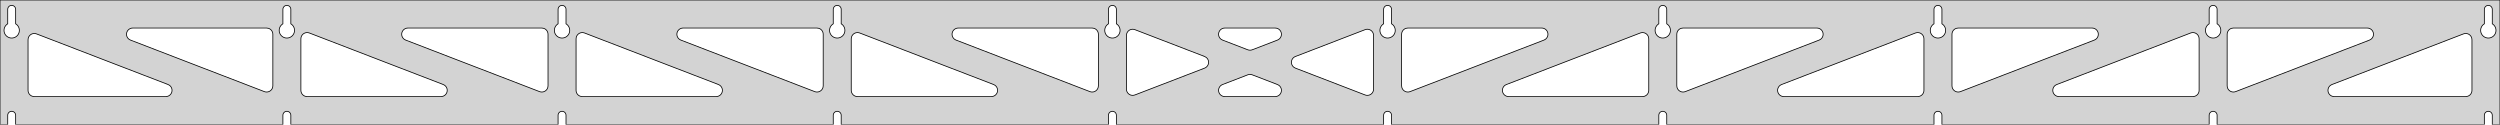 <?xml version="1.0" standalone="no"?>
<!DOCTYPE svg PUBLIC "-//W3C//DTD SVG 1.1//EN" "http://www.w3.org/Graphics/SVG/1.1/DTD/svg11.dtd">
<svg width="1605mm" height="80mm" viewBox="0 -80 1605 80" xmlns="http://www.w3.org/2000/svg" version="1.1">
<title>OpenSCAD Model</title>
<path d="
M 1605,-80 L 0,-80 L 0,-0 L 4.95,-0 L 4.95,-6 L 5.006,-6.53
 L 5.17,-7.037 L 5.437,-7.499 L 5.794,-7.895 L 6.225,-8.208 L 6.712,-8.425 L 7.233,-8.536
 L 7.767,-8.536 L 8.288,-8.425 L 8.775,-8.208 L 9.206,-7.895 L 9.563,-7.499 L 9.83,-7.037
 L 9.994,-6.53 L 10.05,-6 L 10.05,-0 L 181.617,-0 L 181.617,-6 L 181.672,-6.53
 L 181.837,-7.037 L 182.104,-7.499 L 182.46,-7.895 L 182.892,-8.208 L 183.379,-8.425 L 183.9,-8.536
 L 184.433,-8.536 L 184.955,-8.425 L 185.442,-8.208 L 185.873,-7.895 L 186.23,-7.499 L 186.496,-7.037
 L 186.661,-6.53 L 186.717,-6 L 186.717,-0 L 358.283,-0 L 358.283,-6 L 358.339,-6.53
 L 358.504,-7.037 L 358.77,-7.499 L 359.127,-7.895 L 359.558,-8.208 L 360.045,-8.425 L 360.567,-8.536
 L 361.1,-8.536 L 361.621,-8.425 L 362.108,-8.208 L 362.54,-7.895 L 362.896,-7.499 L 363.163,-7.037
 L 363.328,-6.53 L 363.383,-6 L 363.383,-0 L 534.95,-0 L 534.95,-6 L 535.006,-6.53
 L 535.17,-7.037 L 535.437,-7.499 L 535.794,-7.895 L 536.225,-8.208 L 536.712,-8.425 L 537.233,-8.536
 L 537.767,-8.536 L 538.288,-8.425 L 538.775,-8.208 L 539.206,-7.895 L 539.563,-7.499 L 539.83,-7.037
 L 539.994,-6.53 L 540.05,-6 L 540.05,-0 L 711.617,-0 L 711.617,-6 L 711.672,-6.53
 L 711.837,-7.037 L 712.104,-7.499 L 712.46,-7.895 L 712.892,-8.208 L 713.379,-8.425 L 713.9,-8.536
 L 714.433,-8.536 L 714.955,-8.425 L 715.442,-8.208 L 715.873,-7.895 L 716.23,-7.499 L 716.496,-7.037
 L 716.661,-6.53 L 716.717,-6 L 716.717,-0 L 888.283,-0 L 888.283,-6 L 888.339,-6.53
 L 888.504,-7.037 L 888.77,-7.499 L 889.127,-7.895 L 889.558,-8.208 L 890.045,-8.425 L 890.567,-8.536
 L 891.1,-8.536 L 891.621,-8.425 L 892.108,-8.208 L 892.54,-7.895 L 892.896,-7.499 L 893.163,-7.037
 L 893.328,-6.53 L 893.383,-6 L 893.383,-0 L 1064.95,-0 L 1064.95,-6 L 1065.01,-6.53
 L 1065.17,-7.037 L 1065.44,-7.499 L 1065.79,-7.895 L 1066.22,-8.208 L 1066.71,-8.425 L 1067.23,-8.536
 L 1067.77,-8.536 L 1068.29,-8.425 L 1068.77,-8.208 L 1069.21,-7.895 L 1069.56,-7.499 L 1069.83,-7.037
 L 1069.99,-6.53 L 1070.05,-6 L 1070.05,-0 L 1241.62,-0 L 1241.62,-6 L 1241.67,-6.53
 L 1241.84,-7.037 L 1242.1,-7.499 L 1242.46,-7.895 L 1242.89,-8.208 L 1243.38,-8.425 L 1243.9,-8.536
 L 1244.43,-8.536 L 1244.95,-8.425 L 1245.44,-8.208 L 1245.87,-7.895 L 1246.23,-7.499 L 1246.5,-7.037
 L 1246.66,-6.53 L 1246.72,-6 L 1246.72,-0 L 1418.28,-0 L 1418.28,-6 L 1418.34,-6.53
 L 1418.5,-7.037 L 1418.77,-7.499 L 1419.13,-7.895 L 1419.56,-8.208 L 1420.05,-8.425 L 1420.57,-8.536
 L 1421.1,-8.536 L 1421.62,-8.425 L 1422.11,-8.208 L 1422.54,-7.895 L 1422.9,-7.499 L 1423.16,-7.037
 L 1423.33,-6.53 L 1423.38,-6 L 1423.38,-0 L 1594.95,-0 L 1594.95,-6 L 1595.01,-6.53
 L 1595.17,-7.037 L 1595.44,-7.499 L 1595.79,-7.895 L 1596.22,-8.208 L 1596.71,-8.425 L 1597.23,-8.536
 L 1597.77,-8.536 L 1598.29,-8.425 L 1598.77,-8.208 L 1599.21,-7.895 L 1599.56,-7.499 L 1599.83,-7.037
 L 1599.99,-6.53 L 1600.05,-6 L 1600.05,-0 L 1605,-0 z
M 6.986,-55.607 L 6.477,-55.688 L 5.98,-55.821 L 5.499,-56.005 L 5.04,-56.239 L 4.608,-56.52
 L 4.208,-56.844 L 3.844,-57.208 L 3.52,-57.608 L 3.239,-58.04 L 3.005,-58.499 L 2.821,-58.98
 L 2.688,-59.477 L 2.607,-59.986 L 2.58,-60.5 L 2.607,-61.014 L 2.688,-61.523 L 2.821,-62.02
 L 3.005,-62.501 L 3.239,-62.96 L 3.52,-63.392 L 3.844,-63.792 L 4.208,-64.156 L 4.608,-64.48
 L 4.95,-64.702 L 4.95,-74 L 5.006,-74.53 L 5.17,-75.037 L 5.437,-75.499 L 5.794,-75.895
 L 6.225,-76.208 L 6.712,-76.425 L 7.233,-76.536 L 7.767,-76.536 L 8.288,-76.425 L 8.775,-76.208
 L 9.206,-75.895 L 9.563,-75.499 L 9.83,-75.037 L 9.994,-74.53 L 10.05,-74 L 10.05,-64.702
 L 10.392,-64.48 L 10.792,-64.156 L 11.156,-63.792 L 11.48,-63.392 L 11.761,-62.96 L 11.995,-62.501
 L 12.179,-62.02 L 12.312,-61.523 L 12.393,-61.014 L 12.42,-60.5 L 12.393,-59.986 L 12.312,-59.477
 L 12.179,-58.98 L 11.995,-58.499 L 11.761,-58.04 L 11.48,-57.608 L 11.156,-57.208 L 10.792,-56.844
 L 10.392,-56.52 L 9.96,-56.239 L 9.501,-56.005 L 9.02,-55.821 L 8.523,-55.688 L 8.014,-55.607
 L 7.5,-55.58 z
M 1066.99,-55.607 L 1066.48,-55.688 L 1065.98,-55.821 L 1065.5,-56.005 L 1065.04,-56.239 L 1064.61,-56.52
 L 1064.21,-56.844 L 1063.84,-57.208 L 1063.52,-57.608 L 1063.24,-58.04 L 1063.01,-58.499 L 1062.82,-58.98
 L 1062.69,-59.477 L 1062.61,-59.986 L 1062.58,-60.5 L 1062.61,-61.014 L 1062.69,-61.523 L 1062.82,-62.02
 L 1063.01,-62.501 L 1063.24,-62.96 L 1063.52,-63.392 L 1063.84,-63.792 L 1064.21,-64.156 L 1064.61,-64.48
 L 1064.95,-64.702 L 1064.95,-74 L 1065.01,-74.53 L 1065.17,-75.037 L 1065.44,-75.499 L 1065.79,-75.895
 L 1066.23,-76.208 L 1066.71,-76.425 L 1067.23,-76.536 L 1067.77,-76.536 L 1068.29,-76.425 L 1068.77,-76.208
 L 1069.21,-75.895 L 1069.56,-75.499 L 1069.83,-75.037 L 1069.99,-74.53 L 1070.05,-74 L 1070.05,-64.702
 L 1070.39,-64.48 L 1070.79,-64.156 L 1071.16,-63.792 L 1071.48,-63.392 L 1071.76,-62.96 L 1071.99,-62.501
 L 1072.18,-62.02 L 1072.31,-61.523 L 1072.39,-61.014 L 1072.42,-60.5 L 1072.39,-59.986 L 1072.31,-59.477
 L 1072.18,-58.98 L 1071.99,-58.499 L 1071.76,-58.04 L 1071.48,-57.608 L 1071.16,-57.208 L 1070.79,-56.844
 L 1070.39,-56.52 L 1069.96,-56.239 L 1069.5,-56.005 L 1069.02,-55.821 L 1068.52,-55.688 L 1068.01,-55.607
 L 1067.5,-55.58 z
M 1243.65,-55.607 L 1243.14,-55.688 L 1242.65,-55.821 L 1242.17,-56.005 L 1241.71,-56.239 L 1241.27,-56.52
 L 1240.87,-56.844 L 1240.51,-57.208 L 1240.19,-57.608 L 1239.91,-58.04 L 1239.67,-58.499 L 1239.49,-58.98
 L 1239.35,-59.477 L 1239.27,-59.986 L 1239.25,-60.5 L 1239.27,-61.014 L 1239.35,-61.523 L 1239.49,-62.02
 L 1239.67,-62.501 L 1239.91,-62.96 L 1240.19,-63.392 L 1240.51,-63.792 L 1240.87,-64.156 L 1241.27,-64.48
 L 1241.62,-64.702 L 1241.62,-74 L 1241.67,-74.53 L 1241.84,-75.037 L 1242.1,-75.499 L 1242.46,-75.895
 L 1242.89,-76.208 L 1243.38,-76.425 L 1243.9,-76.536 L 1244.43,-76.536 L 1244.95,-76.425 L 1245.44,-76.208
 L 1245.87,-75.895 L 1246.23,-75.499 L 1246.5,-75.037 L 1246.66,-74.53 L 1246.72,-74 L 1246.72,-64.702
 L 1247.06,-64.48 L 1247.46,-64.156 L 1247.82,-63.792 L 1248.15,-63.392 L 1248.43,-62.96 L 1248.66,-62.501
 L 1248.85,-62.02 L 1248.98,-61.523 L 1249.06,-61.014 L 1249.09,-60.5 L 1249.06,-59.986 L 1248.98,-59.477
 L 1248.85,-58.98 L 1248.66,-58.499 L 1248.43,-58.04 L 1248.15,-57.608 L 1247.82,-57.208 L 1247.46,-56.844
 L 1247.06,-56.52 L 1246.63,-56.239 L 1246.17,-56.005 L 1245.69,-55.821 L 1245.19,-55.688 L 1244.68,-55.607
 L 1244.17,-55.58 z
M 890.319,-55.607 L 889.81,-55.688 L 889.313,-55.821 L 888.832,-56.005 L 888.373,-56.239 L 887.941,-56.52
 L 887.541,-56.844 L 887.177,-57.208 L 886.853,-57.608 L 886.572,-58.04 L 886.339,-58.499 L 886.154,-58.98
 L 886.021,-59.477 L 885.94,-59.986 L 885.913,-60.5 L 885.94,-61.014 L 886.021,-61.523 L 886.154,-62.02
 L 886.339,-62.501 L 886.572,-62.96 L 886.853,-63.392 L 887.177,-63.792 L 887.541,-64.156 L 887.941,-64.48
 L 888.283,-64.702 L 888.283,-74 L 888.339,-74.53 L 888.504,-75.037 L 888.77,-75.499 L 889.127,-75.895
 L 889.558,-76.208 L 890.045,-76.425 L 890.567,-76.536 L 891.1,-76.536 L 891.621,-76.425 L 892.108,-76.208
 L 892.54,-75.895 L 892.896,-75.499 L 893.163,-75.037 L 893.328,-74.53 L 893.383,-74 L 893.383,-64.702
 L 893.725,-64.48 L 894.125,-64.156 L 894.49,-63.792 L 894.814,-63.392 L 895.094,-62.96 L 895.328,-62.501
 L 895.513,-62.02 L 895.646,-61.523 L 895.726,-61.014 L 895.753,-60.5 L 895.726,-59.986 L 895.646,-59.477
 L 895.513,-58.98 L 895.328,-58.499 L 895.094,-58.04 L 894.814,-57.608 L 894.49,-57.208 L 894.125,-56.844
 L 893.725,-56.52 L 893.293,-56.239 L 892.834,-56.005 L 892.354,-55.821 L 891.856,-55.688 L 891.348,-55.607
 L 890.833,-55.58 z
M 713.652,-55.607 L 713.144,-55.688 L 712.646,-55.821 L 712.166,-56.005 L 711.707,-56.239 L 711.275,-56.52
 L 710.875,-56.844 L 710.51,-57.208 L 710.186,-57.608 L 709.906,-58.04 L 709.672,-58.499 L 709.487,-58.98
 L 709.354,-59.477 L 709.274,-59.986 L 709.247,-60.5 L 709.274,-61.014 L 709.354,-61.523 L 709.487,-62.02
 L 709.672,-62.501 L 709.906,-62.96 L 710.186,-63.392 L 710.51,-63.792 L 710.875,-64.156 L 711.275,-64.48
 L 711.617,-64.702 L 711.617,-74 L 711.672,-74.53 L 711.837,-75.037 L 712.104,-75.499 L 712.46,-75.895
 L 712.892,-76.208 L 713.379,-76.425 L 713.9,-76.536 L 714.433,-76.536 L 714.955,-76.425 L 715.442,-76.208
 L 715.873,-75.895 L 716.23,-75.499 L 716.496,-75.037 L 716.661,-74.53 L 716.717,-74 L 716.717,-64.702
 L 717.059,-64.48 L 717.459,-64.156 L 717.823,-63.792 L 718.147,-63.392 L 718.427,-62.96 L 718.661,-62.501
 L 718.846,-62.02 L 718.979,-61.523 L 719.06,-61.014 L 719.087,-60.5 L 719.06,-59.986 L 718.979,-59.477
 L 718.846,-58.98 L 718.661,-58.499 L 718.427,-58.04 L 718.147,-57.608 L 717.823,-57.208 L 717.459,-56.844
 L 717.059,-56.52 L 716.627,-56.239 L 716.168,-56.005 L 715.687,-55.821 L 715.19,-55.688 L 714.681,-55.607
 L 714.167,-55.58 z
M 1420.32,-55.607 L 1419.81,-55.688 L 1419.31,-55.821 L 1418.83,-56.005 L 1418.37,-56.239 L 1417.94,-56.52
 L 1417.54,-56.844 L 1417.18,-57.208 L 1416.85,-57.608 L 1416.57,-58.04 L 1416.34,-58.499 L 1416.15,-58.98
 L 1416.02,-59.477 L 1415.94,-59.986 L 1415.91,-60.5 L 1415.94,-61.014 L 1416.02,-61.523 L 1416.15,-62.02
 L 1416.34,-62.501 L 1416.57,-62.96 L 1416.85,-63.392 L 1417.18,-63.792 L 1417.54,-64.156 L 1417.94,-64.48
 L 1418.28,-64.702 L 1418.28,-74 L 1418.34,-74.53 L 1418.5,-75.037 L 1418.77,-75.499 L 1419.13,-75.895
 L 1419.56,-76.208 L 1420.05,-76.425 L 1420.57,-76.536 L 1421.1,-76.536 L 1421.62,-76.425 L 1422.11,-76.208
 L 1422.54,-75.895 L 1422.9,-75.499 L 1423.16,-75.037 L 1423.33,-74.53 L 1423.38,-74 L 1423.38,-64.702
 L 1423.73,-64.48 L 1424.13,-64.156 L 1424.49,-63.792 L 1424.81,-63.392 L 1425.09,-62.96 L 1425.33,-62.501
 L 1425.51,-62.02 L 1425.65,-61.523 L 1425.73,-61.014 L 1425.75,-60.5 L 1425.73,-59.986 L 1425.65,-59.477
 L 1425.51,-58.98 L 1425.33,-58.499 L 1425.09,-58.04 L 1424.81,-57.608 L 1424.49,-57.208 L 1424.13,-56.844
 L 1423.73,-56.52 L 1423.29,-56.239 L 1422.83,-56.005 L 1422.35,-55.821 L 1421.86,-55.688 L 1421.35,-55.607
 L 1420.83,-55.58 z
M 536.986,-55.607 L 536.477,-55.688 L 535.98,-55.821 L 535.499,-56.005 L 535.04,-56.239 L 534.608,-56.52
 L 534.208,-56.844 L 533.844,-57.208 L 533.52,-57.608 L 533.239,-58.04 L 533.005,-58.499 L 532.821,-58.98
 L 532.688,-59.477 L 532.607,-59.986 L 532.58,-60.5 L 532.607,-61.014 L 532.688,-61.523 L 532.821,-62.02
 L 533.005,-62.501 L 533.239,-62.96 L 533.52,-63.392 L 533.844,-63.792 L 534.208,-64.156 L 534.608,-64.48
 L 534.95,-64.702 L 534.95,-74 L 535.006,-74.53 L 535.17,-75.037 L 535.437,-75.499 L 535.794,-75.895
 L 536.225,-76.208 L 536.712,-76.425 L 537.233,-76.536 L 537.767,-76.536 L 538.288,-76.425 L 538.775,-76.208
 L 539.206,-75.895 L 539.563,-75.499 L 539.83,-75.037 L 539.994,-74.53 L 540.05,-74 L 540.05,-64.702
 L 540.392,-64.48 L 540.792,-64.156 L 541.156,-63.792 L 541.48,-63.392 L 541.761,-62.96 L 541.995,-62.501
 L 542.179,-62.02 L 542.312,-61.523 L 542.393,-61.014 L 542.42,-60.5 L 542.393,-59.986 L 542.312,-59.477
 L 542.179,-58.98 L 541.995,-58.499 L 541.761,-58.04 L 541.48,-57.608 L 541.156,-57.208 L 540.792,-56.844
 L 540.392,-56.52 L 539.96,-56.239 L 539.501,-56.005 L 539.02,-55.821 L 538.523,-55.688 L 538.014,-55.607
 L 537.5,-55.58 z
M 360.319,-55.607 L 359.81,-55.688 L 359.313,-55.821 L 358.832,-56.005 L 358.373,-56.239 L 357.941,-56.52
 L 357.541,-56.844 L 357.177,-57.208 L 356.853,-57.608 L 356.572,-58.04 L 356.339,-58.499 L 356.154,-58.98
 L 356.021,-59.477 L 355.94,-59.986 L 355.913,-60.5 L 355.94,-61.014 L 356.021,-61.523 L 356.154,-62.02
 L 356.339,-62.501 L 356.572,-62.96 L 356.853,-63.392 L 357.177,-63.792 L 357.541,-64.156 L 357.941,-64.48
 L 358.283,-64.702 L 358.283,-74 L 358.339,-74.53 L 358.504,-75.037 L 358.77,-75.499 L 359.127,-75.895
 L 359.558,-76.208 L 360.045,-76.425 L 360.567,-76.536 L 361.1,-76.536 L 361.621,-76.425 L 362.108,-76.208
 L 362.54,-75.895 L 362.896,-75.499 L 363.163,-75.037 L 363.328,-74.53 L 363.383,-74 L 363.383,-64.702
 L 363.725,-64.48 L 364.125,-64.156 L 364.49,-63.792 L 364.814,-63.392 L 365.094,-62.96 L 365.328,-62.501
 L 365.513,-62.02 L 365.646,-61.523 L 365.726,-61.014 L 365.753,-60.5 L 365.726,-59.986 L 365.646,-59.477
 L 365.513,-58.98 L 365.328,-58.499 L 365.094,-58.04 L 364.814,-57.608 L 364.49,-57.208 L 364.125,-56.844
 L 363.725,-56.52 L 363.293,-56.239 L 362.834,-56.005 L 362.354,-55.821 L 361.856,-55.688 L 361.348,-55.607
 L 360.833,-55.58 z
M 1596.99,-55.607 L 1596.48,-55.688 L 1595.98,-55.821 L 1595.5,-56.005 L 1595.04,-56.239 L 1594.61,-56.52
 L 1594.21,-56.844 L 1593.84,-57.208 L 1593.52,-57.608 L 1593.24,-58.04 L 1593.01,-58.499 L 1592.82,-58.98
 L 1592.69,-59.477 L 1592.61,-59.986 L 1592.58,-60.5 L 1592.61,-61.014 L 1592.69,-61.523 L 1592.82,-62.02
 L 1593.01,-62.501 L 1593.24,-62.96 L 1593.52,-63.392 L 1593.84,-63.792 L 1594.21,-64.156 L 1594.61,-64.48
 L 1594.95,-64.702 L 1594.95,-74 L 1595.01,-74.53 L 1595.17,-75.037 L 1595.44,-75.499 L 1595.79,-75.895
 L 1596.23,-76.208 L 1596.71,-76.425 L 1597.23,-76.536 L 1597.77,-76.536 L 1598.29,-76.425 L 1598.77,-76.208
 L 1599.21,-75.895 L 1599.56,-75.499 L 1599.83,-75.037 L 1599.99,-74.53 L 1600.05,-74 L 1600.05,-64.702
 L 1600.39,-64.48 L 1600.79,-64.156 L 1601.16,-63.792 L 1601.48,-63.392 L 1601.76,-62.96 L 1601.99,-62.501
 L 1602.18,-62.02 L 1602.31,-61.523 L 1602.39,-61.014 L 1602.42,-60.5 L 1602.39,-59.986 L 1602.31,-59.477
 L 1602.18,-58.98 L 1601.99,-58.499 L 1601.76,-58.04 L 1601.48,-57.608 L 1601.16,-57.208 L 1600.79,-56.844
 L 1600.39,-56.52 L 1599.96,-56.239 L 1599.5,-56.005 L 1599.02,-55.821 L 1598.52,-55.688 L 1598.01,-55.607
 L 1597.5,-55.58 z
M 183.652,-55.607 L 183.144,-55.688 L 182.646,-55.821 L 182.166,-56.005 L 181.707,-56.239 L 181.275,-56.52
 L 180.875,-56.844 L 180.51,-57.208 L 180.186,-57.608 L 179.906,-58.04 L 179.672,-58.499 L 179.487,-58.98
 L 179.354,-59.477 L 179.274,-59.986 L 179.247,-60.5 L 179.274,-61.014 L 179.354,-61.523 L 179.487,-62.02
 L 179.672,-62.501 L 179.906,-62.96 L 180.186,-63.392 L 180.51,-63.792 L 180.875,-64.156 L 181.275,-64.48
 L 181.617,-64.702 L 181.617,-74 L 181.672,-74.53 L 181.837,-75.037 L 182.104,-75.499 L 182.46,-75.895
 L 182.892,-76.208 L 183.379,-76.425 L 183.9,-76.536 L 184.433,-76.536 L 184.955,-76.425 L 185.442,-76.208
 L 185.873,-75.895 L 186.23,-75.499 L 186.496,-75.037 L 186.661,-74.53 L 186.717,-74 L 186.717,-64.702
 L 187.059,-64.48 L 187.459,-64.156 L 187.823,-63.792 L 188.147,-63.392 L 188.427,-62.96 L 188.661,-62.501
 L 188.846,-62.02 L 188.979,-61.523 L 189.06,-61.014 L 189.087,-60.5 L 189.06,-59.986 L 188.979,-59.477
 L 188.846,-58.98 L 188.661,-58.499 L 188.427,-58.04 L 188.147,-57.608 L 187.823,-57.208 L 187.459,-56.844
 L 187.059,-56.52 L 186.627,-56.239 L 186.168,-56.005 L 185.687,-55.821 L 185.19,-55.688 L 184.681,-55.607
 L 184.167,-55.58 z
M 1079.47,-21.05 L 1078.69,-21.349 L 1077.99,-21.804 L 1077.39,-22.395 L 1076.94,-23.096 L 1076.64,-23.876
 L 1076.5,-24.915 L 1076.5,-58 L 1076.59,-58.832 L 1076.85,-59.627 L 1077.26,-60.351 L 1077.82,-60.973
 L 1078.5,-61.464 L 1079.26,-61.804 L 1080.5,-62 L 1166.46,-62 L 1167.29,-61.913 L 1168.08,-61.654
 L 1168.81,-61.236 L 1169.43,-60.676 L 1169.92,-60 L 1170.26,-59.236 L 1170.43,-58.418 L 1170.43,-57.582
 L 1170.26,-56.764 L 1169.92,-56 L 1169.43,-55.324 L 1168.81,-54.764 L 1167.89,-54.267 L 1081.94,-21.182
 L 1081.13,-20.965 L 1080.29,-20.92 z
M 902.802,-21.05 L 902.021,-21.349 L 901.319,-21.804 L 900.727,-22.395 L 900.271,-23.096 L 899.971,-23.876
 L 899.833,-24.915 L 899.833,-58 L 899.921,-58.832 L 900.179,-59.627 L 900.597,-60.351 L 901.157,-60.973
 L 901.833,-61.464 L 902.597,-61.804 L 903.833,-62 L 989.789,-62 L 990.621,-61.913 L 991.416,-61.654
 L 992.14,-61.236 L 992.762,-60.676 L 993.253,-60 L 993.593,-59.236 L 993.767,-58.418 L 993.767,-57.582
 L 993.593,-56.764 L 993.253,-56 L 992.762,-55.324 L 992.14,-54.764 L 991.226,-54.267 L 905.27,-21.182
 L 904.463,-20.965 L 903.628,-20.92 z
M 801.871,-47.821 L 801.063,-48.038 L 784.88,-54.267 L 783.966,-54.764 L 783.344,-55.324 L 782.853,-56
 L 782.513,-56.764 L 782.339,-57.582 L 782.339,-58.418 L 782.513,-59.236 L 782.853,-60 L 783.344,-60.676
 L 783.966,-61.236 L 784.69,-61.654 L 785.485,-61.913 L 786.317,-62 L 818.683,-62 L 819.715,-61.865
 L 820.496,-61.566 L 821.197,-61.111 L 821.789,-60.52 L 822.245,-59.819 L 822.546,-59.039 L 822.677,-58.213
 L 822.634,-57.378 L 822.419,-56.57 L 822.04,-55.825 L 821.514,-55.174 L 820.864,-54.647 L 820.12,-54.267
 L 803.937,-48.038 L 803.532,-47.907 L 802.706,-47.776 z
M 700.537,-20.965 L 699.73,-21.182 L 613.774,-54.267 L 612.86,-54.764 L 612.238,-55.324 L 611.747,-56
 L 611.406,-56.764 L 611.233,-57.582 L 611.233,-58.418 L 611.406,-59.236 L 611.747,-60 L 612.238,-60.676
 L 612.86,-61.236 L 613.584,-61.654 L 614.379,-61.913 L 615.211,-62 L 701.167,-62 L 702.403,-61.804
 L 703.167,-61.464 L 703.843,-60.973 L 704.403,-60.351 L 704.821,-59.627 L 705.079,-58.832 L 705.167,-58
 L 705.167,-24.915 L 705.029,-23.876 L 704.729,-23.096 L 704.273,-22.395 L 703.681,-21.804 L 702.979,-21.349
 L 702.198,-21.05 L 701.372,-20.92 z
M 523.871,-20.965 L 523.063,-21.182 L 437.107,-54.267 L 436.193,-54.764 L 435.571,-55.324 L 435.08,-56
 L 434.74,-56.764 L 434.566,-57.582 L 434.566,-58.418 L 434.74,-59.236 L 435.08,-60 L 435.571,-60.676
 L 436.193,-61.236 L 436.917,-61.654 L 437.712,-61.913 L 438.544,-62 L 524.5,-62 L 525.736,-61.804
 L 526.5,-61.464 L 527.177,-60.973 L 527.736,-60.351 L 528.154,-59.627 L 528.413,-58.832 L 528.5,-58
 L 528.5,-24.915 L 528.363,-23.876 L 528.062,-23.096 L 527.606,-22.395 L 527.014,-21.804 L 526.313,-21.349
 L 525.532,-21.05 L 524.706,-20.92 z
M 347.204,-20.965 L 346.396,-21.182 L 260.441,-54.267 L 259.526,-54.764 L 258.905,-55.324 L 258.413,-56
 L 258.073,-56.764 L 257.899,-57.582 L 257.899,-58.418 L 258.073,-59.236 L 258.413,-60 L 258.905,-60.676
 L 259.526,-61.236 L 260.25,-61.654 L 261.046,-61.913 L 261.877,-62 L 347.833,-62 L 349.069,-61.804
 L 349.833,-61.464 L 350.51,-60.973 L 351.069,-60.351 L 351.487,-59.627 L 351.746,-58.832 L 351.833,-58
 L 351.833,-24.915 L 351.696,-23.876 L 351.396,-23.096 L 350.94,-22.395 L 350.348,-21.804 L 349.646,-21.349
 L 348.865,-21.05 L 348.039,-20.92 z
M 1432.8,-21.05 L 1432.02,-21.349 L 1431.32,-21.804 L 1430.73,-22.395 L 1430.27,-23.096 L 1429.97,-23.876
 L 1429.83,-24.915 L 1429.83,-58 L 1429.92,-58.832 L 1430.18,-59.627 L 1430.6,-60.351 L 1431.16,-60.973
 L 1431.83,-61.464 L 1432.6,-61.804 L 1433.83,-62 L 1519.79,-62 L 1520.62,-61.913 L 1521.42,-61.654
 L 1522.14,-61.236 L 1522.76,-60.676 L 1523.25,-60 L 1523.59,-59.236 L 1523.77,-58.418 L 1523.77,-57.582
 L 1523.59,-56.764 L 1523.25,-56 L 1522.76,-55.324 L 1522.14,-54.764 L 1521.23,-54.267 L 1435.27,-21.182
 L 1434.46,-20.965 L 1433.63,-20.92 z
M 170.537,-20.965 L 169.73,-21.182 L 83.774,-54.267 L 82.86,-54.764 L 82.238,-55.324 L 81.747,-56
 L 81.406,-56.764 L 81.233,-57.582 L 81.233,-58.418 L 81.406,-59.236 L 81.747,-60 L 82.238,-60.676
 L 82.86,-61.236 L 83.584,-61.654 L 84.379,-61.913 L 85.211,-62 L 171.167,-62 L 172.403,-61.804
 L 173.167,-61.464 L 173.843,-60.973 L 174.403,-60.351 L 174.821,-59.627 L 175.079,-58.832 L 175.167,-58
 L 175.167,-24.915 L 175.029,-23.876 L 174.729,-23.096 L 174.273,-22.395 L 173.681,-21.804 L 172.979,-21.349
 L 172.198,-21.05 L 171.372,-20.92 z
M 1256.13,-21.05 L 1255.35,-21.349 L 1254.65,-21.804 L 1254.06,-22.395 L 1253.6,-23.096 L 1253.3,-23.876
 L 1253.17,-24.915 L 1253.17,-58 L 1253.25,-58.832 L 1253.51,-59.627 L 1253.93,-60.351 L 1254.49,-60.973
 L 1255.17,-61.464 L 1255.93,-61.804 L 1257.17,-62 L 1343.12,-62 L 1343.95,-61.913 L 1344.75,-61.654
 L 1345.47,-61.236 L 1346.1,-60.676 L 1346.59,-60 L 1346.93,-59.236 L 1347.1,-58.418 L 1347.1,-57.582
 L 1346.93,-56.764 L 1346.59,-56 L 1346.1,-55.324 L 1345.47,-54.764 L 1344.56,-54.267 L 1258.6,-21.182
 L 1257.8,-20.965 L 1256.96,-20.92 z
M 726.749,-18.797 L 725.931,-18.971 L 725.167,-19.311 L 724.49,-19.802 L 723.931,-20.424 L 723.512,-21.148
 L 723.254,-21.943 L 723.167,-22.775 L 723.167,-57.225 L 723.304,-58.264 L 723.604,-59.044 L 724.06,-59.745
 L 724.652,-60.336 L 725.354,-60.791 L 726.135,-61.09 L 726.961,-61.22 L 727.796,-61.175 L 728.604,-60.958
 L 773.355,-43.733 L 774.433,-43.111 L 775.024,-42.52 L 775.481,-41.819 L 775.781,-41.039 L 775.913,-40.213
 L 775.87,-39.378 L 775.654,-38.57 L 775.275,-37.825 L 774.749,-37.174 L 774.1,-36.647 L 773.355,-36.267
 L 728.604,-19.042 L 727.585,-18.797 z
M 877.204,-18.825 L 876.396,-19.042 L 831.645,-36.267 L 830.567,-36.889 L 829.975,-37.48 L 829.519,-38.181
 L 829.219,-38.961 L 829.087,-39.787 L 829.13,-40.622 L 829.346,-41.43 L 829.725,-42.175 L 830.251,-42.826
 L 830.9,-43.353 L 831.645,-43.733 L 876.396,-60.958 L 877.415,-61.203 L 878.251,-61.203 L 879.069,-61.029
 L 879.833,-60.689 L 880.51,-60.198 L 881.069,-59.576 L 881.487,-58.852 L 881.746,-58.057 L 881.833,-57.225
 L 881.833,-22.775 L 881.696,-21.736 L 881.396,-20.956 L 880.94,-20.255 L 880.348,-19.664 L 879.646,-19.209
 L 878.865,-18.91 L 878.039,-18.78 z
M 197.167,-18 L 195.931,-18.196 L 195.167,-18.536 L 194.49,-19.027 L 193.931,-19.649 L 193.512,-20.373
 L 193.254,-21.168 L 193.167,-22 L 193.167,-55.085 L 193.304,-56.124 L 193.604,-56.904 L 194.06,-57.605
 L 194.652,-58.196 L 195.354,-58.651 L 196.135,-58.95 L 196.961,-59.08 L 197.796,-59.035 L 198.604,-58.818
 L 284.559,-25.733 L 285.474,-25.236 L 286.095,-24.677 L 286.587,-24 L 286.927,-23.236 L 287.101,-22.418
 L 287.101,-21.582 L 286.927,-20.764 L 286.587,-20 L 286.095,-19.323 L 285.474,-18.764 L 284.75,-18.346
 L 283.954,-18.087 L 283.123,-18 z
M 373.833,-18 L 372.597,-18.196 L 371.833,-18.536 L 371.157,-19.027 L 370.597,-19.649 L 370.179,-20.373
 L 369.921,-21.168 L 369.833,-22 L 369.833,-55.085 L 369.971,-56.124 L 370.271,-56.904 L 370.727,-57.605
 L 371.319,-58.196 L 372.021,-58.651 L 372.802,-58.95 L 373.628,-59.08 L 374.463,-59.035 L 375.27,-58.818
 L 461.226,-25.733 L 462.14,-25.236 L 462.762,-24.677 L 463.253,-24 L 463.593,-23.236 L 463.767,-22.418
 L 463.767,-21.582 L 463.593,-20.764 L 463.253,-20 L 462.762,-19.323 L 462.14,-18.764 L 461.416,-18.346
 L 460.621,-18.087 L 459.789,-18 z
M 550.5,-18 L 549.264,-18.196 L 548.5,-18.536 L 547.823,-19.027 L 547.264,-19.649 L 546.846,-20.373
 L 546.587,-21.168 L 546.5,-22 L 546.5,-55.085 L 546.637,-56.124 L 546.938,-56.904 L 547.394,-57.605
 L 547.986,-58.196 L 548.687,-58.651 L 549.468,-58.95 L 550.294,-59.08 L 551.129,-59.035 L 551.937,-58.818
 L 637.893,-25.733 L 638.807,-25.236 L 639.428,-24.677 L 639.92,-24 L 640.26,-23.236 L 640.434,-22.418
 L 640.434,-21.582 L 640.26,-20.764 L 639.92,-20 L 639.428,-19.323 L 638.807,-18.764 L 638.083,-18.346
 L 637.288,-18.087 L 636.456,-18 z
M 968.544,-18 L 967.712,-18.087 L 966.917,-18.346 L 966.193,-18.764 L 965.571,-19.323 L 965.08,-20
 L 964.74,-20.764 L 964.566,-21.582 L 964.566,-22.418 L 964.74,-23.236 L 965.08,-24 L 965.571,-24.677
 L 966.193,-25.236 L 967.107,-25.733 L 1053.06,-58.818 L 1053.87,-59.035 L 1054.71,-59.08 L 1055.53,-58.95
 L 1056.31,-58.651 L 1057.01,-58.196 L 1057.61,-57.605 L 1058.06,-56.904 L 1058.36,-56.124 L 1058.5,-55.085
 L 1058.5,-22 L 1058.41,-21.168 L 1058.15,-20.373 L 1057.74,-19.649 L 1057.18,-19.027 L 1056.5,-18.536
 L 1055.74,-18.196 L 1054.5,-18 z
M 1145.21,-18 L 1144.38,-18.087 L 1143.58,-18.346 L 1142.86,-18.764 L 1142.24,-19.323 L 1141.75,-20
 L 1141.41,-20.764 L 1141.23,-21.582 L 1141.23,-22.418 L 1141.41,-23.236 L 1141.75,-24 L 1142.24,-24.677
 L 1142.86,-25.236 L 1143.77,-25.733 L 1229.73,-58.818 L 1230.54,-59.035 L 1231.37,-59.08 L 1232.2,-58.95
 L 1232.98,-58.651 L 1233.68,-58.196 L 1234.27,-57.605 L 1234.73,-56.904 L 1235.03,-56.124 L 1235.17,-55.085
 L 1235.17,-22 L 1235.08,-21.168 L 1234.82,-20.373 L 1234.4,-19.649 L 1233.84,-19.027 L 1233.17,-18.536
 L 1232.4,-18.196 L 1231.17,-18 z
M 1321.88,-18 L 1321.05,-18.087 L 1320.25,-18.346 L 1319.53,-18.764 L 1318.9,-19.323 L 1318.41,-20
 L 1318.07,-20.764 L 1317.9,-21.582 L 1317.9,-22.418 L 1318.07,-23.236 L 1318.41,-24 L 1318.9,-24.677
 L 1319.53,-25.236 L 1320.44,-25.733 L 1406.4,-58.818 L 1407.2,-59.035 L 1408.04,-59.08 L 1408.87,-58.95
 L 1409.65,-58.651 L 1410.35,-58.196 L 1410.94,-57.605 L 1411.4,-56.904 L 1411.7,-56.124 L 1411.83,-55.085
 L 1411.83,-22 L 1411.75,-21.168 L 1411.49,-20.373 L 1411.07,-19.649 L 1410.51,-19.027 L 1409.83,-18.536
 L 1409.07,-18.196 L 1407.83,-18 z
M 22,-18 L 20.764,-18.196 L 20,-18.536 L 19.323,-19.027 L 18.764,-19.649 L 18.346,-20.373
 L 18.087,-21.168 L 18,-22 L 18,-54.508 L 18.137,-55.546 L 18.438,-56.327 L 18.894,-57.028
 L 19.485,-57.618 L 20.187,-58.073 L 20.968,-58.372 L 21.794,-58.502 L 22.629,-58.458 L 23.437,-58.241
 L 107.893,-25.733 L 108.807,-25.236 L 109.428,-24.677 L 109.92,-24 L 110.26,-23.236 L 110.434,-22.418
 L 110.434,-21.582 L 110.26,-20.764 L 109.92,-20 L 109.428,-19.323 L 108.807,-18.764 L 108.083,-18.346
 L 107.288,-18.087 L 106.456,-18 z
M 1498.54,-18 L 1497.71,-18.087 L 1496.92,-18.346 L 1496.19,-18.764 L 1495.57,-19.323 L 1495.08,-20
 L 1494.74,-20.764 L 1494.57,-21.582 L 1494.57,-22.418 L 1494.74,-23.236 L 1495.08,-24 L 1495.57,-24.677
 L 1496.19,-25.236 L 1497.11,-25.733 L 1581.56,-58.241 L 1582.37,-58.458 L 1583.21,-58.502 L 1584.03,-58.372
 L 1584.81,-58.073 L 1585.51,-57.618 L 1586.11,-57.028 L 1586.56,-56.327 L 1586.86,-55.546 L 1587,-54.508
 L 1587,-22 L 1586.91,-21.168 L 1586.65,-20.373 L 1586.24,-19.649 L 1585.68,-19.027 L 1585,-18.536
 L 1584.24,-18.196 L 1583,-18 z
M 786.317,-18 L 785.285,-18.135 L 784.504,-18.434 L 783.803,-18.889 L 783.211,-19.48 L 782.755,-20.181
 L 782.454,-20.961 L 782.323,-21.787 L 782.366,-22.622 L 782.581,-23.43 L 782.96,-24.175 L 783.486,-24.826
 L 784.135,-25.353 L 784.88,-25.733 L 801.063,-31.962 L 801.468,-32.093 L 802.294,-32.224 L 803.129,-32.179
 L 803.937,-31.962 L 820.12,-25.733 L 821.034,-25.236 L 821.655,-24.677 L 822.147,-24 L 822.487,-23.236
 L 822.661,-22.418 L 822.661,-21.582 L 822.487,-20.764 L 822.147,-20 L 821.655,-19.323 L 821.034,-18.764
 L 820.31,-18.346 L 819.515,-18.087 L 818.683,-18 z
" stroke="black" fill="lightgray" stroke-width="0.5"/>
</svg>
